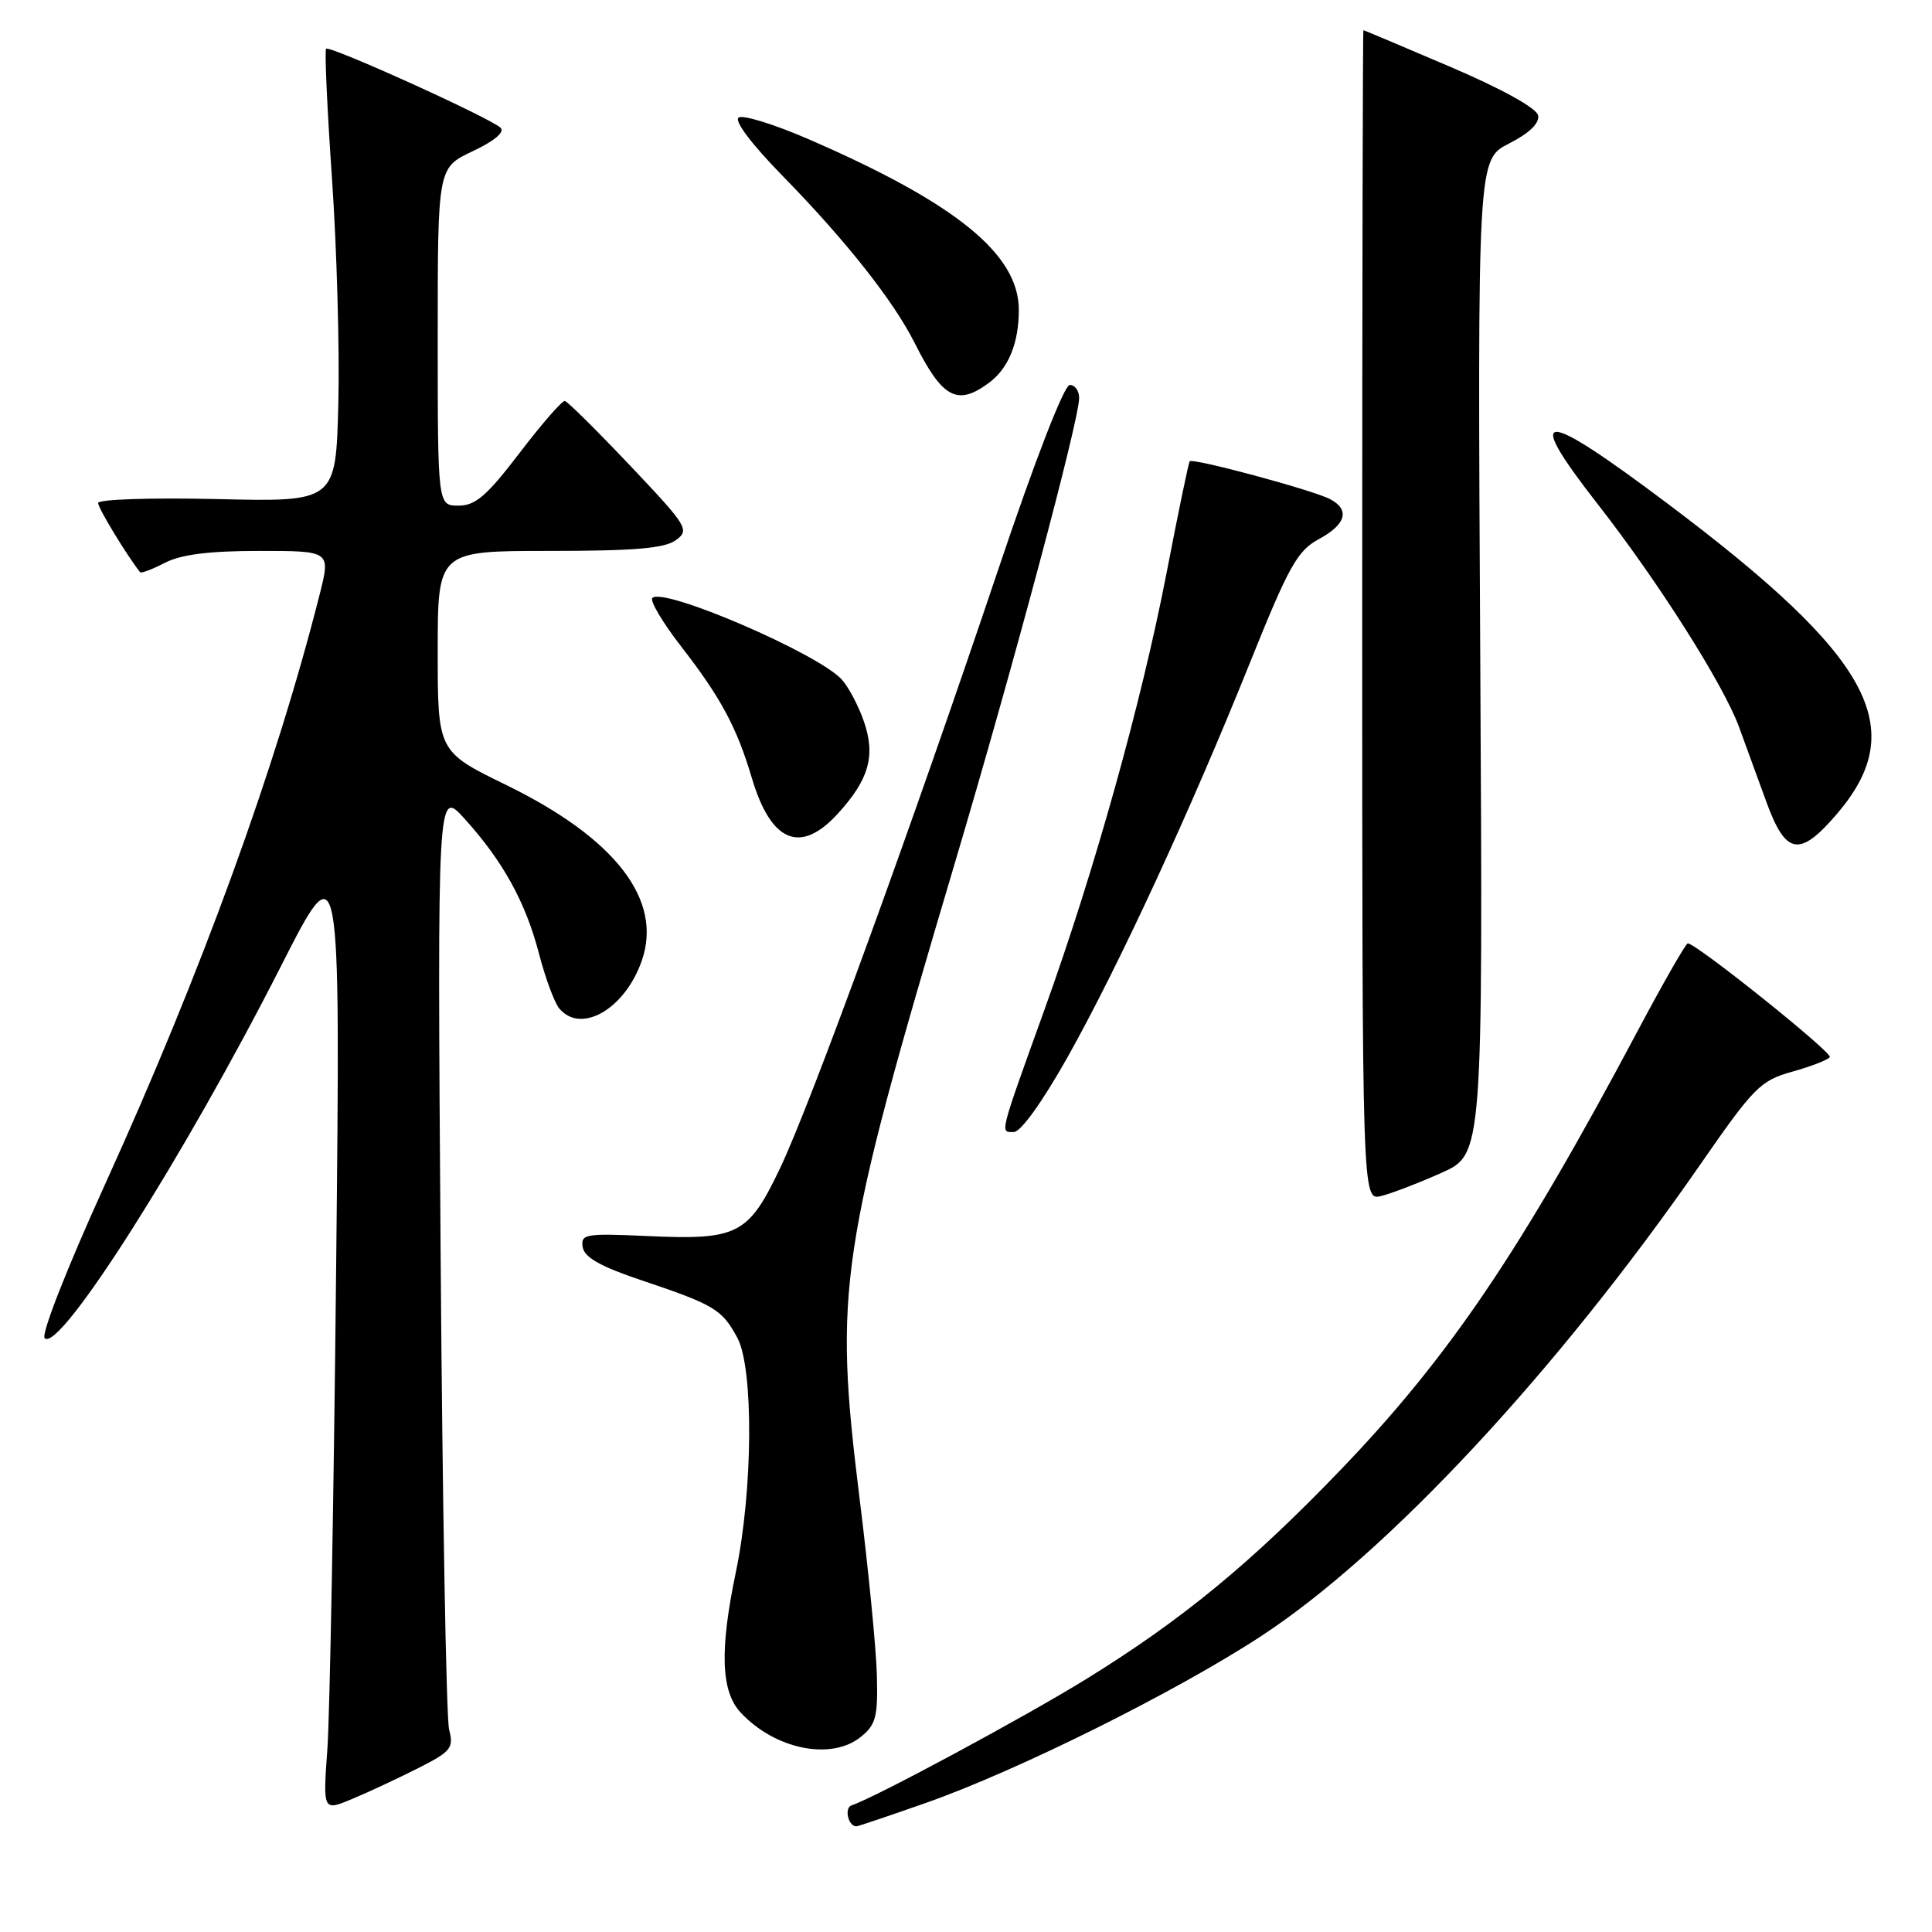 <?xml version="1.0" encoding="UTF-8" standalone="no"?>
<!DOCTYPE svg PUBLIC "-//W3C//DTD SVG 1.1//EN" "http://www.w3.org/Graphics/SVG/1.1/DTD/svg11.dtd" >
<svg xmlns="http://www.w3.org/2000/svg" xmlns:xlink="http://www.w3.org/1999/xlink" version="1.1" viewBox="0 0 256 256">
 <g >
 <path fill="currentColor"
d=" M 122.67 238.90 C 134.79 234.65 155.91 224.14 167.16 216.76 C 183.87 205.80 206.29 181.72 225.27 154.34 C 232.40 144.05 233.25 143.19 237.49 142.00 C 240.00 141.30 242.23 140.43 242.46 140.07 C 242.83 139.47 224.76 125.00 223.64 125.00 C 223.38 125.00 220.35 130.29 216.92 136.75 C 201.42 165.89 192.01 179.79 177.69 194.71 C 165.81 207.08 156.66 214.62 144.00 222.44 C 135.92 227.44 116.00 238.17 112.84 239.22 C 111.83 239.56 112.39 242.00 113.48 242.00 C 113.68 242.00 117.81 240.61 122.67 238.90 Z  M 55.35 234.32 C 59.78 232.08 60.15 231.63 59.51 229.18 C 59.13 227.71 58.62 199.05 58.38 165.50 C 57.95 104.50 57.95 104.50 61.57 108.50 C 66.66 114.13 69.65 119.56 71.42 126.37 C 72.26 129.60 73.47 132.86 74.10 133.62 C 76.97 137.08 82.81 133.71 85.04 127.30 C 87.85 119.25 81.57 111.10 67.12 104.04 C 58.00 99.59 58.00 99.59 58.00 86.29 C 58.00 73.00 58.00 73.00 72.81 73.00 C 84.05 73.00 88.08 72.66 89.56 71.57 C 91.41 70.22 91.11 69.74 83.50 61.70 C 79.10 57.06 75.21 53.20 74.85 53.13 C 74.49 53.06 71.80 56.15 68.86 60.00 C 64.52 65.69 63.00 67.00 60.76 67.00 C 58.00 67.00 58.00 67.00 58.00 44.61 C 58.00 22.22 58.00 22.22 62.63 20.04 C 65.46 18.71 66.91 17.51 66.34 16.94 C 65.08 15.68 43.68 5.98 43.21 6.46 C 43.00 6.67 43.35 14.41 43.99 23.67 C 44.63 32.93 45.01 46.35 44.83 53.50 C 44.50 66.50 44.50 66.50 28.75 66.13 C 20.03 65.93 13.00 66.16 13.00 66.65 C 13.00 67.33 16.73 73.48 18.56 75.82 C 18.70 76.00 20.18 75.44 21.86 74.57 C 24.00 73.47 27.71 73.00 34.36 73.00 C 43.81 73.00 43.81 73.00 42.36 78.75 C 36.54 101.76 26.66 128.92 13.90 156.97 C 8.86 168.06 5.42 176.82 5.92 177.32 C 7.88 179.28 24.42 153.23 37.24 128.00 C 45.12 112.50 45.12 112.50 44.54 168.00 C 44.23 198.53 43.70 227.21 43.38 231.74 C 42.79 239.99 42.79 239.99 46.64 238.38 C 48.76 237.50 52.68 235.67 55.35 234.32 Z  M 114.07 230.14 C 116.07 228.53 116.34 227.46 116.19 221.96 C 116.10 218.48 115.07 207.96 113.90 198.57 C 110.46 170.78 111.17 166.00 126.48 114.50 C 134.28 88.26 142.98 55.73 142.99 52.75 C 143.00 51.79 142.44 51.00 141.75 51.01 C 141.01 51.01 137.17 60.90 132.34 75.26 C 120.73 109.77 107.43 146.27 103.36 154.80 C 99.14 163.64 97.78 164.33 85.71 163.78 C 77.56 163.41 76.93 163.52 77.21 165.25 C 77.42 166.60 79.57 167.82 84.90 169.61 C 94.67 172.89 95.67 173.49 97.71 177.28 C 99.87 181.32 99.77 197.41 97.52 208.24 C 95.34 218.66 95.52 224.11 98.14 226.92 C 102.69 231.81 110.15 233.32 114.07 230.14 Z  M 191.00 155.41 C 196.50 152.95 196.50 152.95 196.14 87.05 C 195.78 21.15 195.78 21.15 199.95 19.02 C 202.64 17.65 204.01 16.33 203.81 15.30 C 203.62 14.33 199.04 11.79 192.16 8.85 C 185.92 6.18 180.74 4.00 180.66 4.00 C 180.57 4.00 180.50 38.90 180.50 81.55 C 180.50 159.09 180.50 159.09 183.00 158.48 C 184.38 158.14 187.97 156.76 191.00 155.41 Z  M 141.47 140.06 C 148.24 127.98 157.69 107.56 165.61 87.85 C 170.77 75.01 171.90 72.98 174.75 71.44 C 178.36 69.49 178.91 67.55 176.25 66.14 C 173.99 64.95 158.00 60.64 157.64 61.13 C 157.48 61.33 156.10 68.03 154.56 76.00 C 151.25 93.08 145.03 115.36 138.50 133.50 C 132.32 150.67 132.49 150.00 134.33 150.00 C 135.26 150.00 138.12 146.01 141.47 140.06 Z  M 243.41 107.84 C 253.14 96.47 248.02 87.08 221.07 66.81 C 204.08 54.04 201.74 54.03 211.69 66.78 C 219.71 77.05 228.34 90.66 230.42 96.30 C 231.27 98.61 232.90 103.09 234.05 106.25 C 236.63 113.32 238.45 113.63 243.41 107.84 Z  M 111.02 107.81 C 115.14 103.30 116.04 100.15 114.48 95.62 C 113.77 93.55 112.45 91.05 111.54 90.04 C 108.42 86.60 87.91 77.76 86.44 79.23 C 86.08 79.59 87.80 82.50 90.28 85.69 C 95.51 92.43 97.63 96.38 99.62 103.08 C 102.16 111.63 106.06 113.25 111.02 107.81 Z  M 131.09 50.69 C 133.64 48.78 135.00 45.43 135.00 41.07 C 135.00 33.67 126.65 26.90 107.06 18.41 C 102.61 16.48 98.48 15.20 97.88 15.57 C 97.23 15.98 99.58 19.10 103.76 23.37 C 112.08 31.88 118.39 39.86 121.19 45.43 C 124.89 52.81 126.86 53.85 131.09 50.69 Z "/>
</g>
</svg>